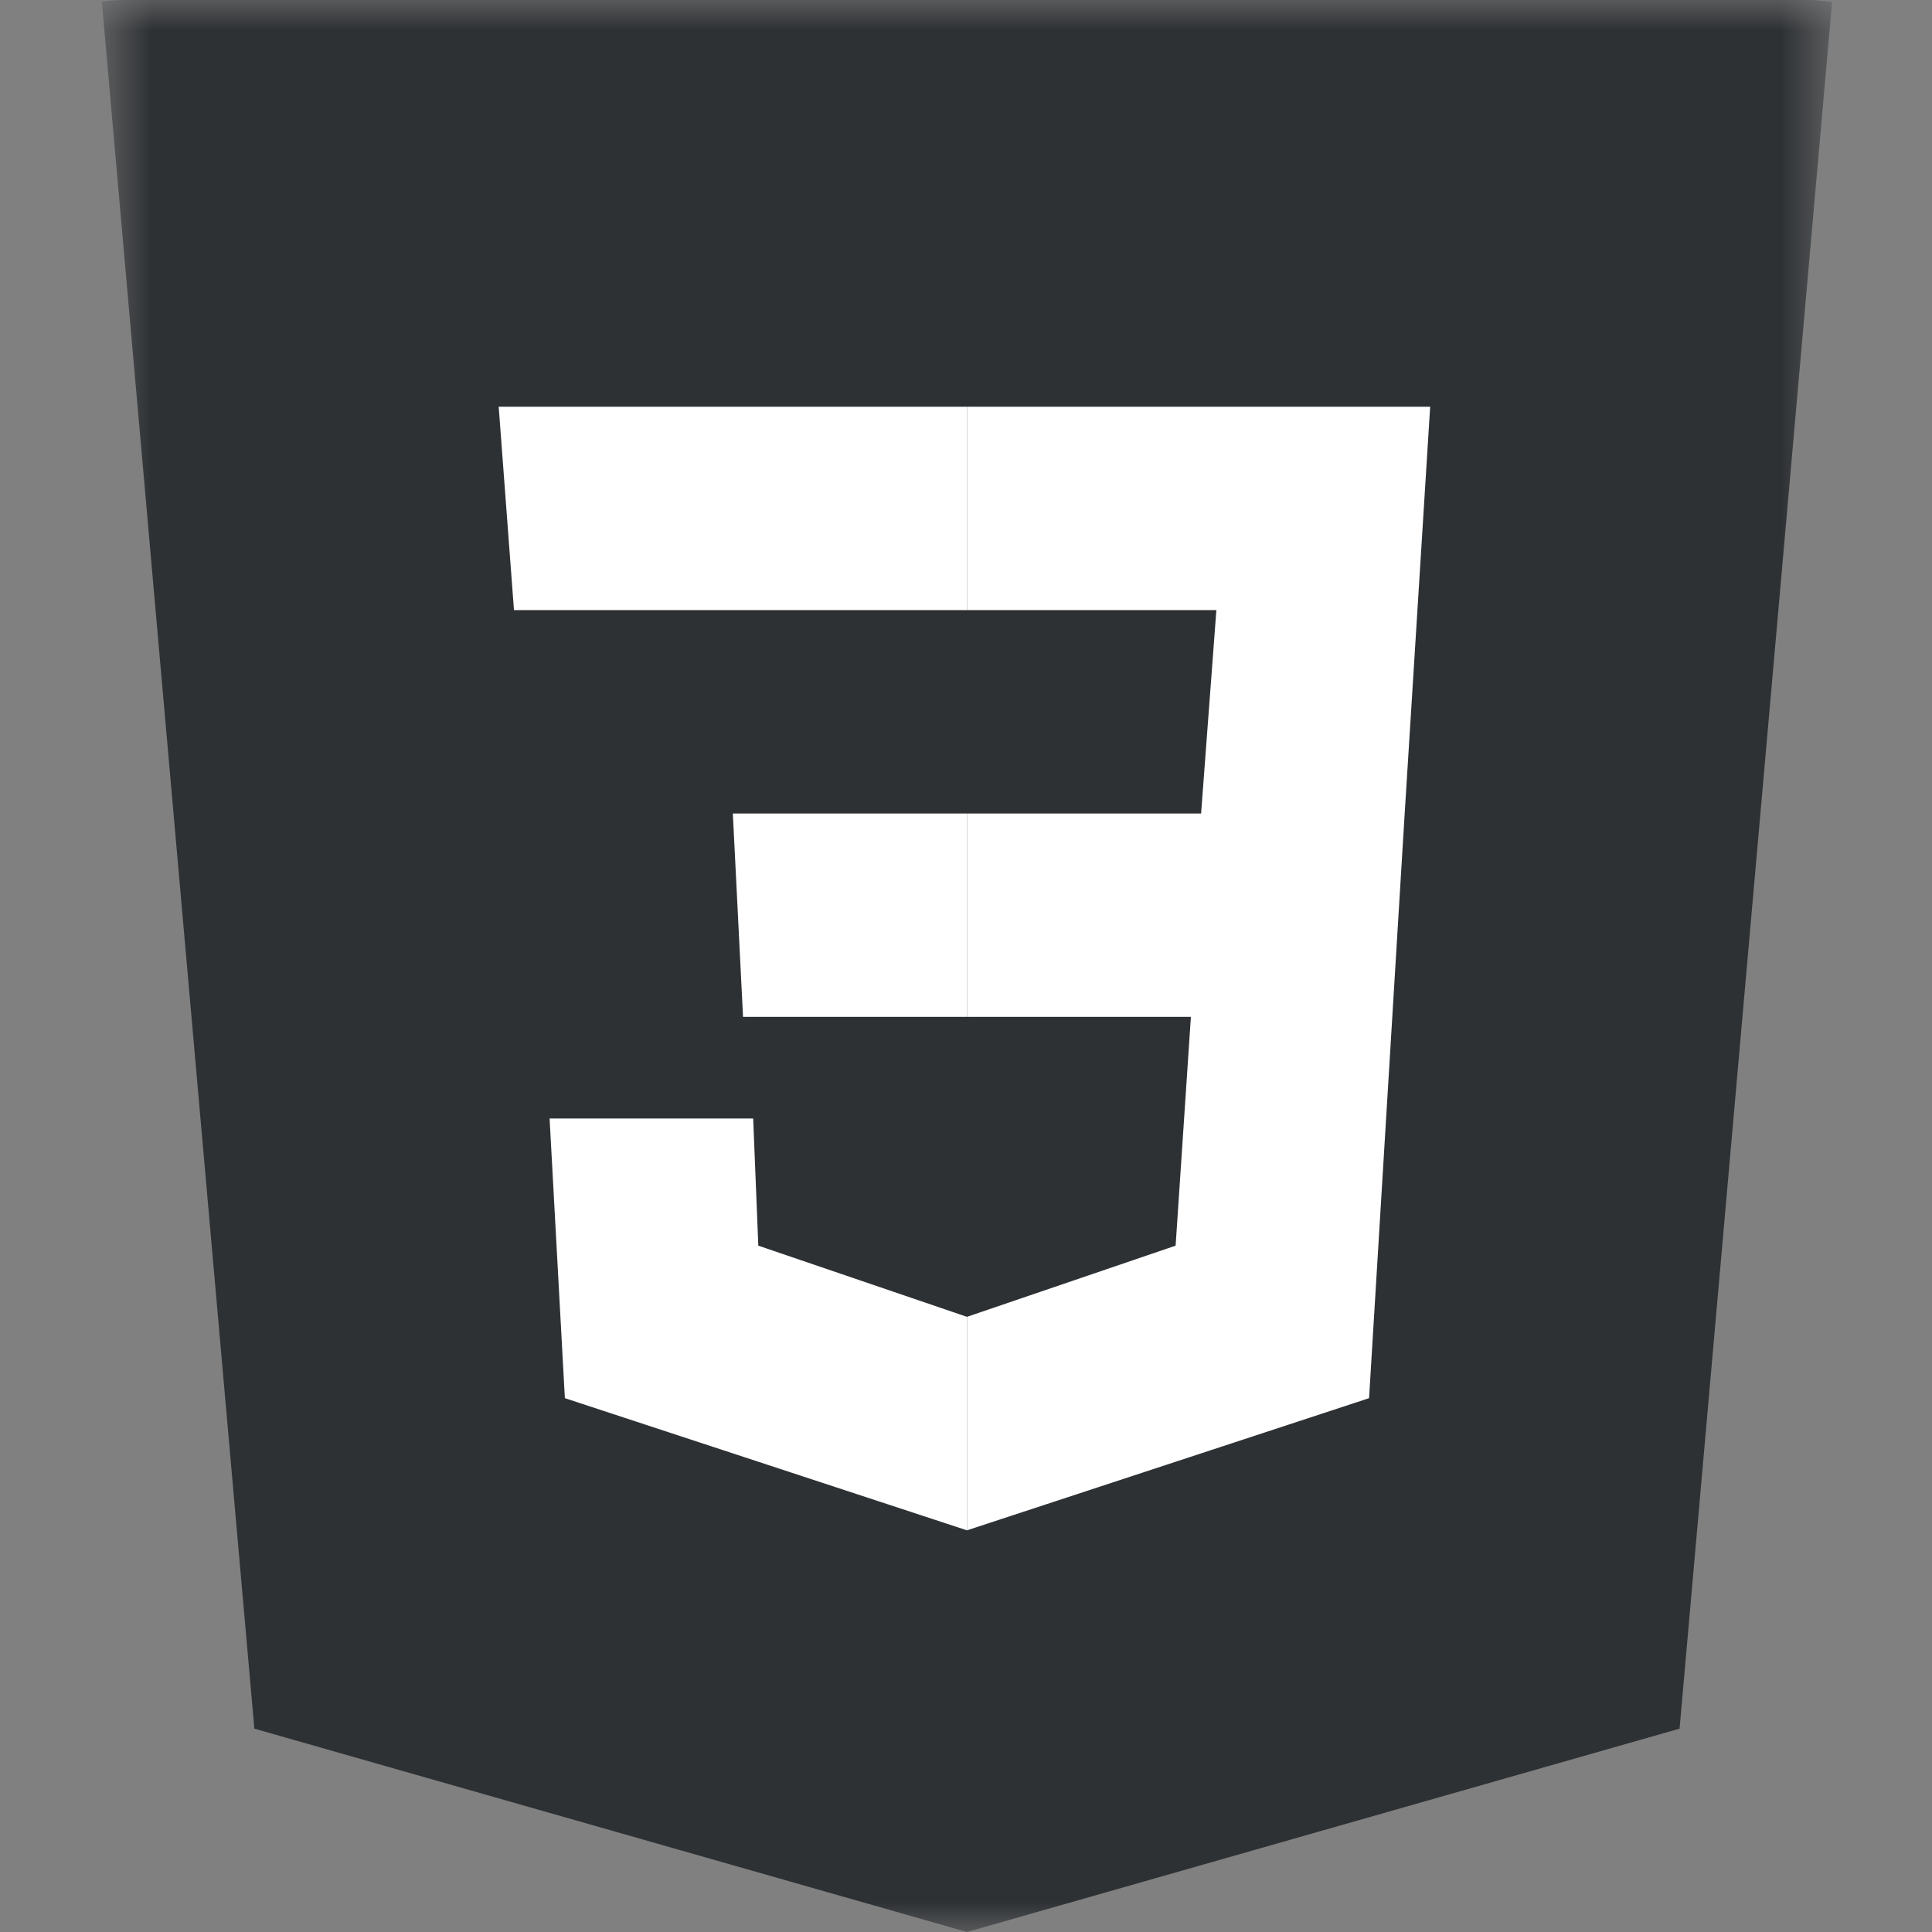 <svg width="32" height="32" viewBox="0 0 32 32" fill="none" xmlns="http://www.w3.org/2000/svg">
<rect x="0" y="0" width="32" height="32" fill="#808080" stroke="none"/>
<g id="icon-css 1">
<g clip-path="url(#clip0_24_798)">
<g id="Clip path group">
<mask id="mask0_24_798" style="mask-type:luminance" maskUnits="userSpaceOnUse" x="1" y="0" width="30" height="32">
<g id="ae088fb815">
<path id="Vector" d="M1.68 0H30.352V32H1.68V0Z" fill="white"/>
</g>
</mask>
<g mask="url(#mask0_24_798)">
<g id="Group">
<path id="Vector_2" d="M30.348 0H1.684L4.213 28.632L16.016 32L27.819 28.632L30.348 0Z" fill="#2E3134"/>
</g>
</g>
</g>
<path id="Vector_3" d="M16.016 2.526V29.389L25.458 26.695L27.566 2.526H16.016Z" fill="#2E3134"/>
<path id="Vector_4" d="M23.688 6.737H16.016V10.105H20.147L19.894 13.474H16.016V16.842H19.725L19.472 20.632L16.016 21.811V25.347L22.676 23.158L23.266 13.474L23.688 6.737Z" fill="white"/>
<path id="Vector_5" d="M16.016 6.737V10.105H8.513L8.26 6.737H16.016ZM12.138 13.474L12.307 16.842H16.016V13.474H12.138ZM12.475 18.526H9.103L9.356 23.158L16.016 25.347V21.811L12.56 20.632L12.475 18.526Z" fill="white"/>
</g>
</g>
<defs>
<clipPath id="clip0_24_798">
<rect width="32" height="32" rx="2" fill="white"/>
</clipPath>
</defs>
</svg>
